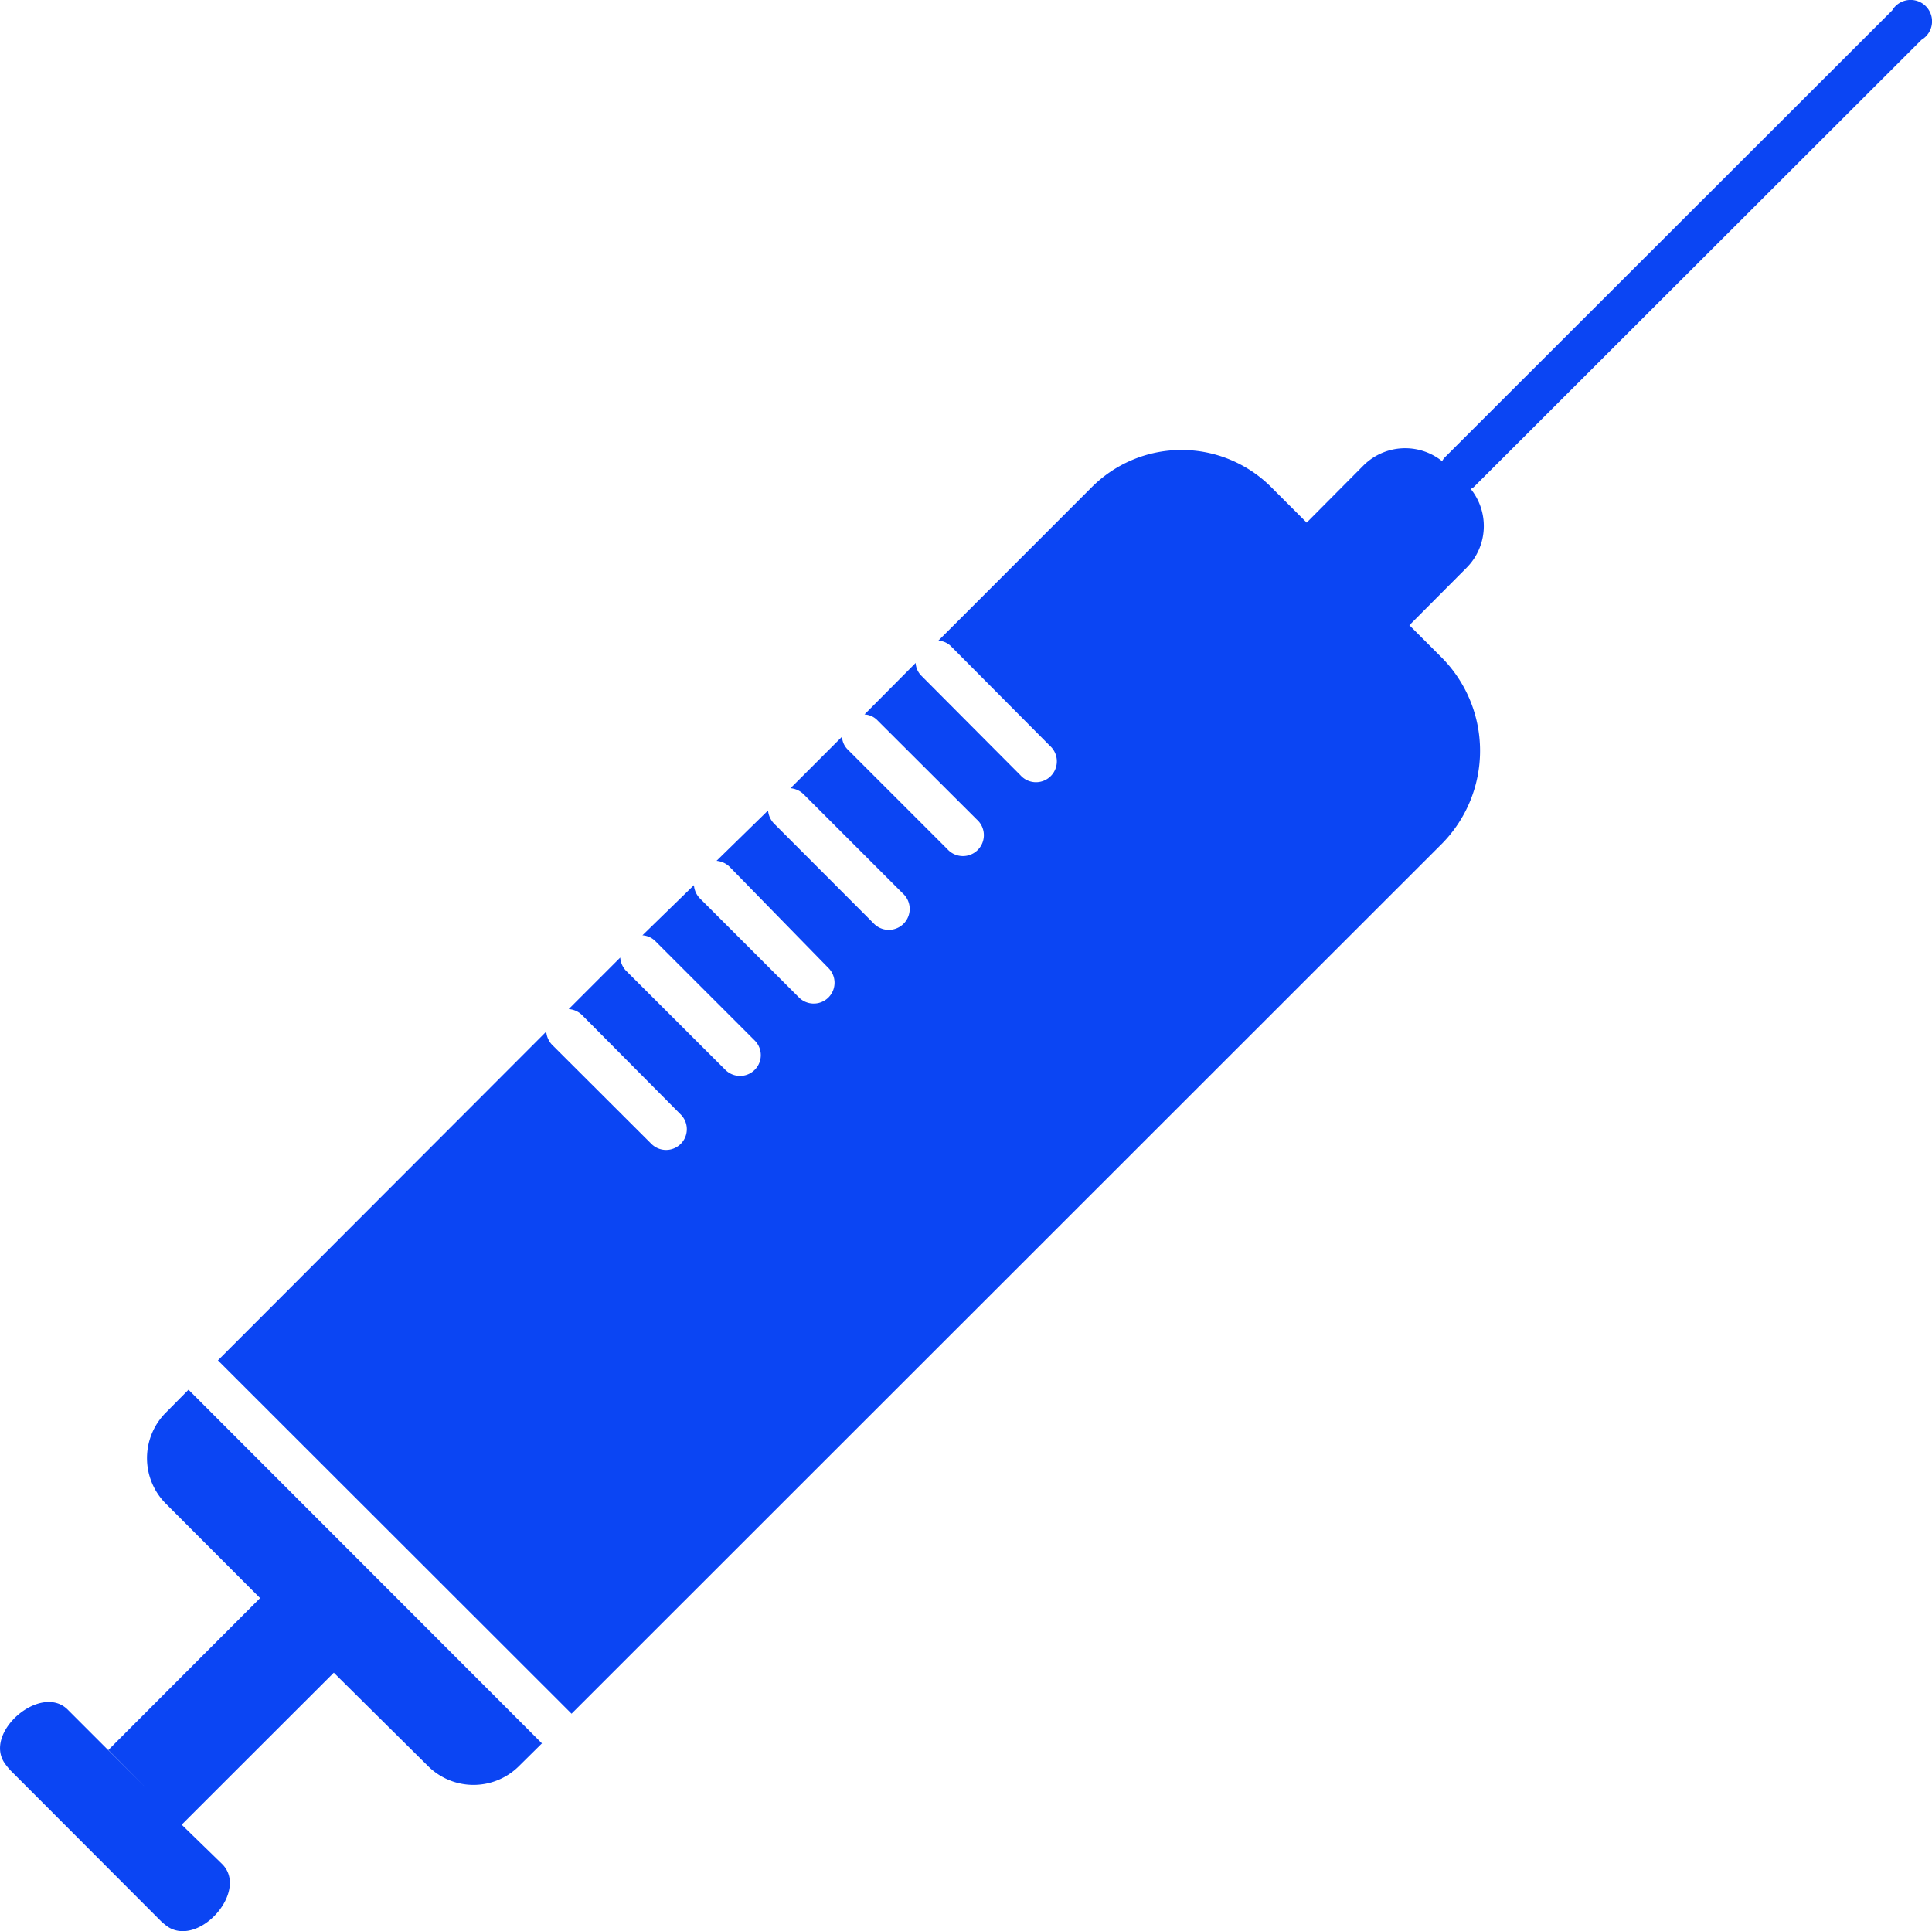 <svg xmlns="http://www.w3.org/2000/svg" width="30.01" height="30" viewBox="0 0 30.01 30">
  <path id="single_dose_active" d="M2.6,29.927a1.1,1.1,0,0,1-.093-.076L.16,27.5a1.1,1.1,0,0,1-.076-.093h0c-.363-.482.549-1.267.968-.848l1.2,1.2-.569-.573L4.04,24.826,2.569,23.352a1,1,0,0,1,0-1.4h0l.359-.363,5.49,5.494-.363.359a1,1,0,0,1-1.4,0l-1.47-1.457L2.822,28.346l.629.612C3.806,29.313,3.3,30,2.84,30A.412.412,0,0,1,2.6,29.927Zm.785-8.794,5.1-5.107a.335.335,0,0,0,.086.2l1.547,1.544a.322.322,0,0,0,.456-.456L9.034,15.762a.33.33,0,0,0-.2-.086l.8-.8a.334.334,0,0,0,.086.2h0l1.547,1.544a.322.322,0,0,0,.456-.456l-1.544-1.544a.311.311,0,0,0-.2-.09l.8-.779a.329.329,0,0,0,.087.2l1.544,1.544a.323.323,0,1,0,.459-.456L11.33,13.463a.333.333,0,0,0-.2-.09l.8-.782a.336.336,0,0,0,.09.2l1.544,1.547a.325.325,0,1,0,.459-.459l-1.544-1.544a.332.332,0,0,0-.2-.09l.8-.8a.3.3,0,0,0,.09.2l1.547,1.547a.325.325,0,1,0,.459-.459l-1.547-1.544a.3.3,0,0,0-.2-.09h0l.795-.8a.3.3,0,0,0,.09.2l1.537,1.544a.324.324,0,1,0,.459-.456l-1.534-1.544a.3.3,0,0,0-.2-.09L16.96,7.567a1.97,1.97,0,0,1,2.785,0l.552.552.882-.888A.918.918,0,0,1,22.4,7.164l.027-.043L29.391.163a.333.333,0,1,1,.456.456L22.889,7.57l-.043.027a.919.919,0,0,1-.066,1.224l-.888.892.5.5a2.057,2.057,0,0,1,0,2.9h0L8.878,26.622Z" transform="translate(0 0)" fill="#0b45f3"/>
</svg>
